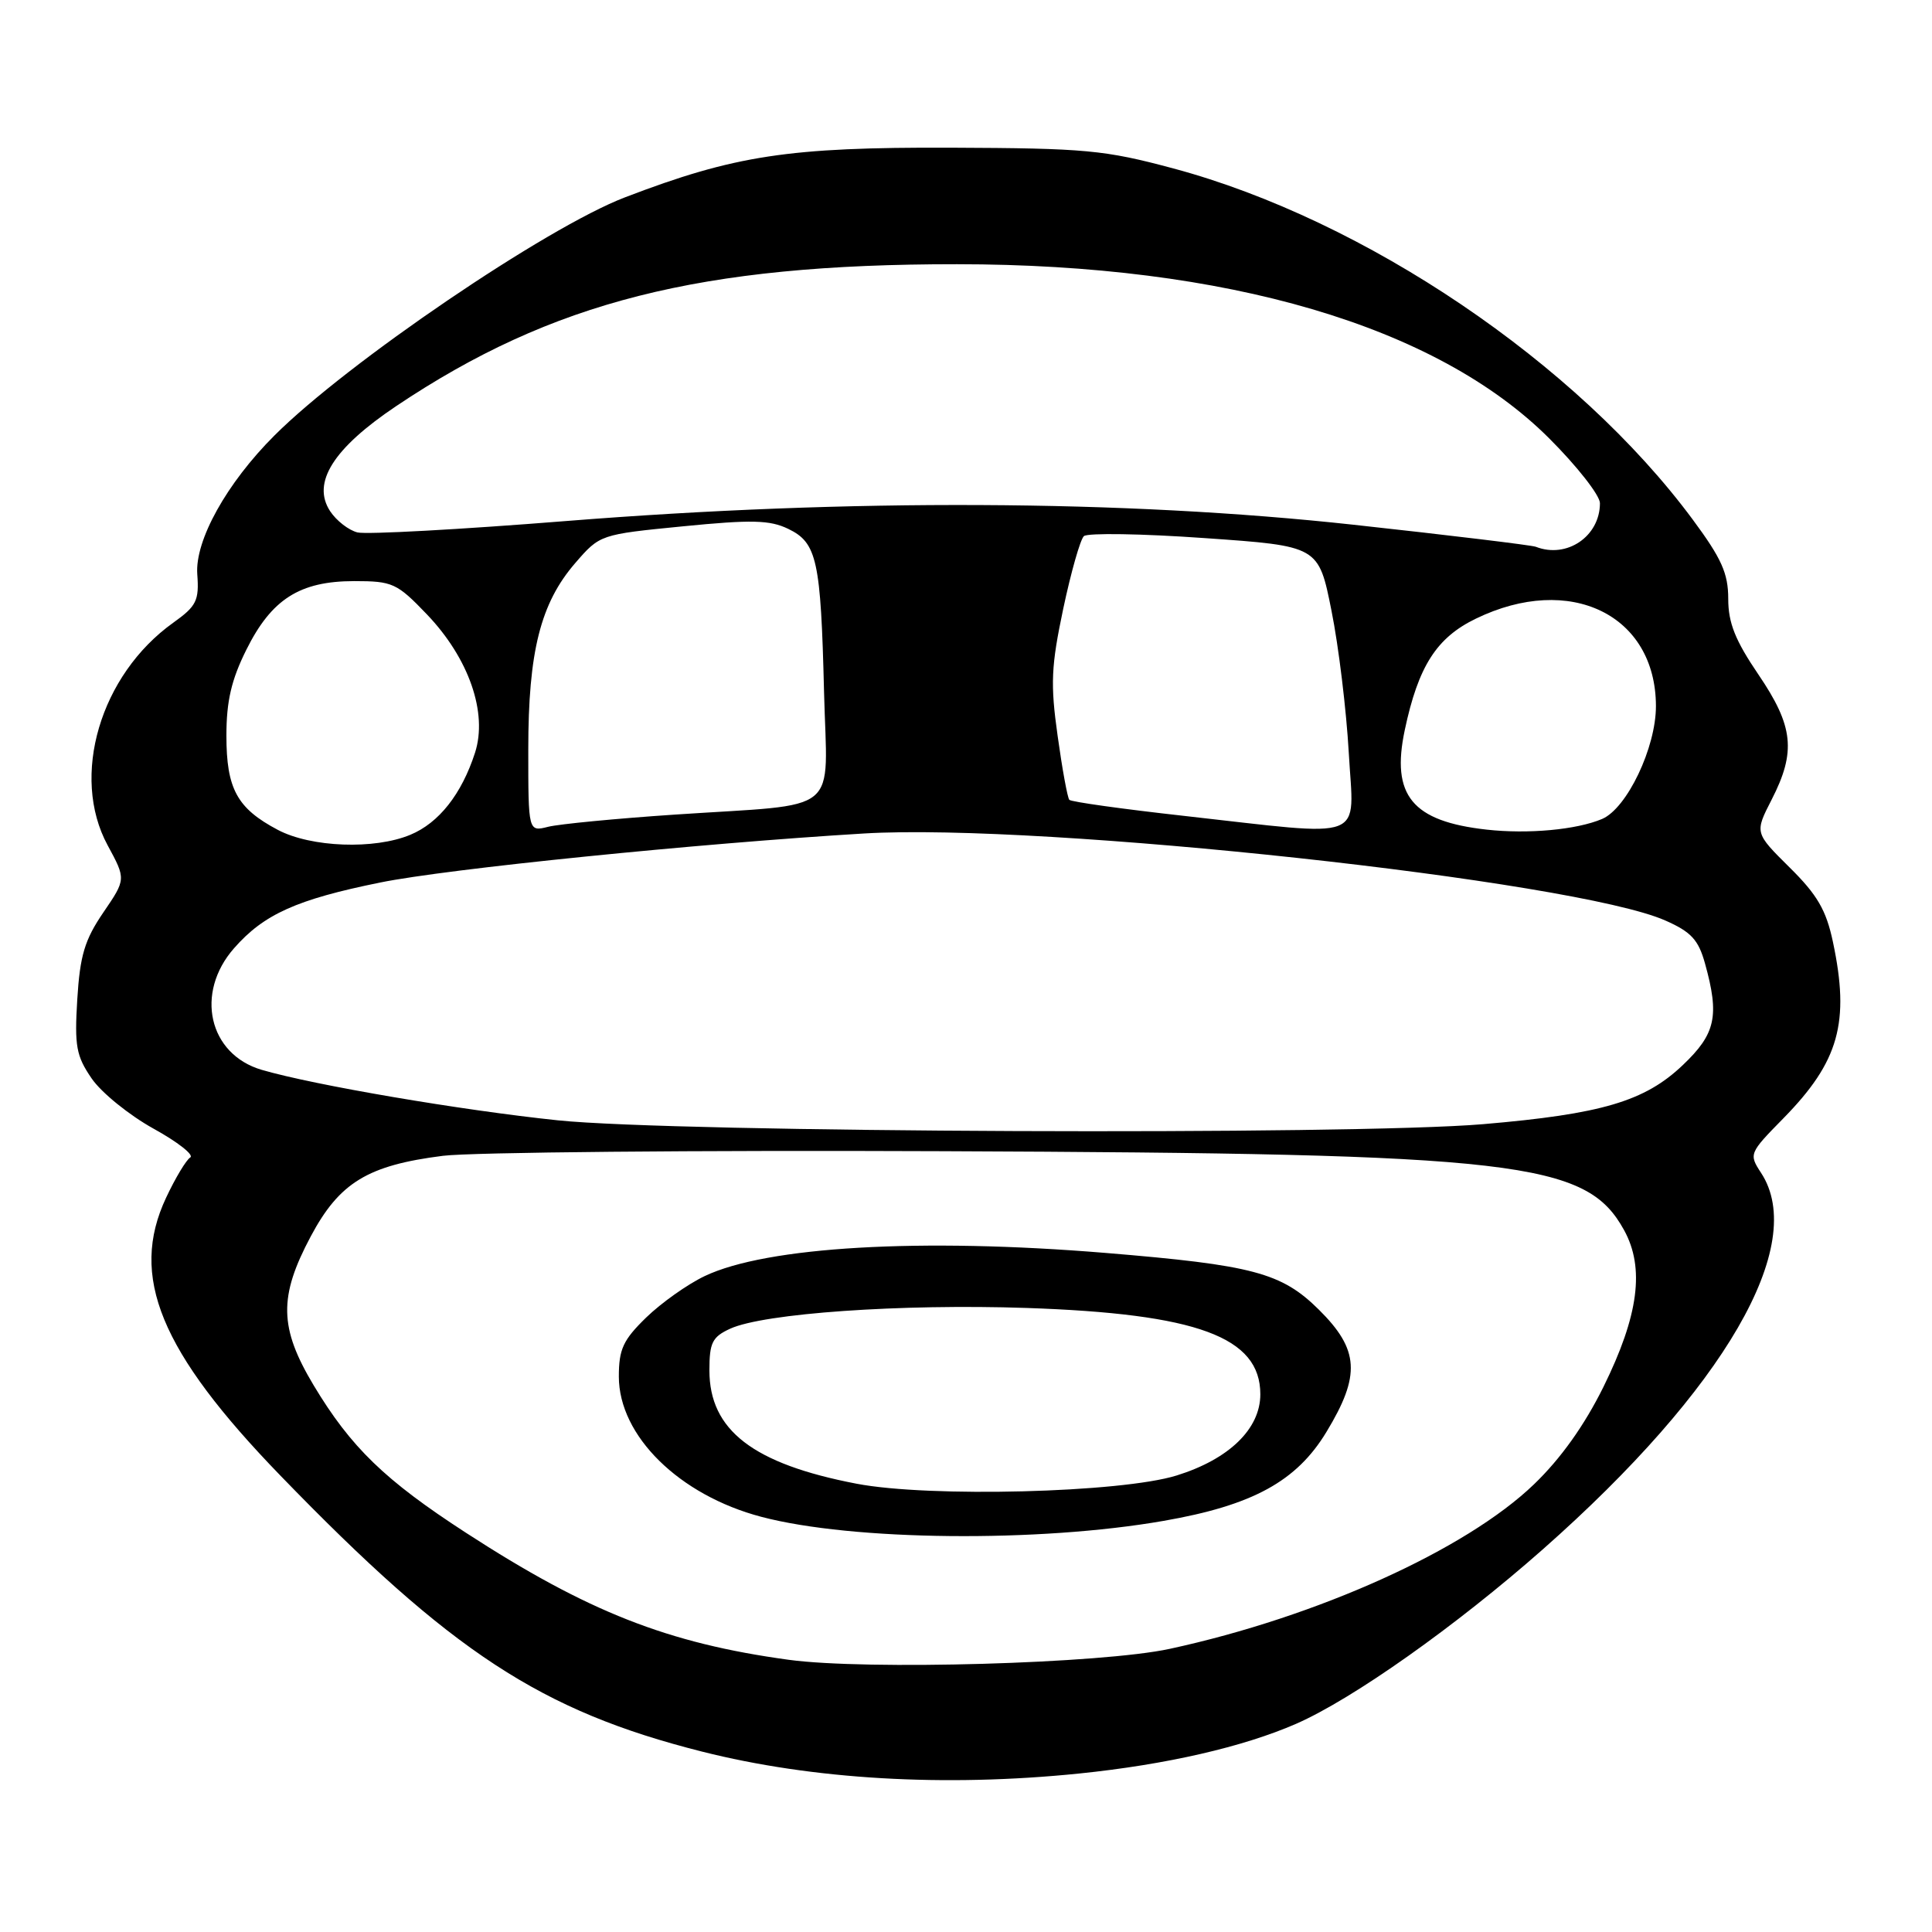 <?xml version="1.0" encoding="UTF-8" standalone="no"?>
<!DOCTYPE svg PUBLIC "-//W3C//DTD SVG 1.1//EN" "http://www.w3.org/Graphics/SVG/1.1/DTD/svg11.dtd" >
<svg xmlns="http://www.w3.org/2000/svg" xmlns:xlink="http://www.w3.org/1999/xlink" version="1.1" viewBox="0 0 256 256">
 <g >
 <path fill="currentColor"
d=" M 143.00 235.00 C 154.53 233.82 164.72 231.48 171.75 228.41 C 179.26 225.12 192.91 215.47 204.45 205.28 C 228.52 184.03 239.59 164.93 233.35 155.41 C 231.72 152.92 231.77 152.80 236.30 148.19 C 243.68 140.67 245.14 135.48 242.87 124.80 C 241.98 120.59 240.80 118.56 237.12 114.93 C 232.50 110.35 232.50 110.35 234.75 105.96 C 238.01 99.60 237.66 96.24 233.00 89.38 C 229.93 84.86 229.00 82.54 229.00 79.35 C 229.00 75.97 228.12 74.01 224.30 68.85 C 208.98 48.14 180.86 29.13 155.48 22.32 C 146.34 19.87 143.86 19.64 126.00 19.57 C 104.51 19.49 97.36 20.58 82.81 26.15 C 72.39 30.14 45.99 48.08 36.36 57.71 C 30.03 64.03 25.82 71.61 26.14 76.08 C 26.40 79.59 26.04 80.31 22.96 82.51 C 13.27 89.43 9.31 102.86 14.26 112.00 C 16.70 116.50 16.70 116.50 13.69 120.91 C 11.22 124.53 10.60 126.60 10.24 132.41 C 9.86 138.63 10.10 139.92 12.15 142.91 C 13.44 144.79 17.13 147.77 20.34 149.55 C 23.55 151.32 25.74 153.04 25.21 153.37 C 24.67 153.70 23.23 156.10 22.01 158.70 C 17.11 169.12 21.21 179.07 37.20 195.57 C 59.85 218.96 71.68 226.70 93.00 232.09 C 107.69 235.80 125.14 236.82 143.00 235.00 Z  M 104.50 219.93 C 88.47 217.74 77.90 213.58 61.74 203.10 C 50.99 196.13 46.49 191.77 41.56 183.56 C 36.99 175.93 36.91 171.83 41.18 163.82 C 44.98 156.69 48.73 154.41 58.70 153.15 C 62.44 152.68 92.27 152.40 125.00 152.54 C 201.32 152.85 210.18 153.88 215.20 163.00 C 217.96 168.02 217.13 174.32 212.47 183.76 C 209.95 188.86 206.81 193.27 203.26 196.68 C 194.24 205.36 174.57 214.24 155.00 218.48 C 145.97 220.44 114.77 221.33 104.50 219.93 Z  M 154.20 201.52 C 165.97 199.47 171.80 196.29 175.76 189.74 C 180.32 182.22 180.11 178.84 174.75 173.53 C 169.81 168.64 166.02 167.63 146.50 166.02 C 122.00 164.00 101.57 165.18 93.37 169.09 C 91.10 170.17 87.62 172.64 85.62 174.58 C 82.57 177.55 82.00 178.77 82.00 182.40 C 82.00 190.25 89.99 198.12 100.89 200.99 C 112.94 204.17 137.63 204.42 154.20 201.52 Z  M 73.93 148.45 C 61.16 147.12 41.61 143.79 34.68 141.76 C 27.65 139.70 25.80 131.58 31.01 125.65 C 34.96 121.14 39.32 119.18 50.37 116.94 C 59.29 115.12 92.53 111.76 114.50 110.44 C 138.18 109.02 208.70 116.68 220.66 121.97 C 224.09 123.48 225.05 124.53 225.92 127.66 C 227.86 134.62 227.34 136.99 222.98 141.13 C 217.94 145.93 212.23 147.62 196.50 148.96 C 179.06 150.44 89.51 150.08 73.93 148.45 Z  M 36.81 109.96 C 31.41 107.11 30.00 104.52 30.00 97.47 C 30.00 92.91 30.66 90.07 32.64 86.10 C 35.98 79.38 39.72 77.01 46.92 77.00 C 52.02 77.00 52.59 77.26 56.56 81.40 C 62.13 87.22 64.65 94.46 62.94 99.75 C 61.17 105.22 58.16 109.04 54.38 110.61 C 49.62 112.60 41.22 112.29 36.81 109.96 Z  M 196.99 109.93 C 187.12 108.83 184.30 105.41 186.14 96.73 C 187.93 88.28 190.35 84.49 195.57 81.97 C 208.03 75.93 219.39 81.45 219.42 93.55 C 219.43 99.06 215.58 107.12 212.28 108.52 C 208.90 109.95 202.48 110.54 196.99 109.93 Z  M 70.00 99.29 C 70.00 86.35 71.62 79.92 76.23 74.60 C 79.49 70.83 79.53 70.82 90.50 69.74 C 99.62 68.84 102.01 68.90 104.45 70.08 C 108.26 71.92 108.76 74.22 109.19 91.68 C 109.60 108.27 111.83 106.43 89.40 107.94 C 81.64 108.46 74.11 109.19 72.65 109.55 C 70.00 110.22 70.00 110.22 70.00 99.29 Z  M 156.82 108.10 C 148.74 107.20 141.93 106.25 141.69 105.98 C 141.45 105.72 140.75 101.90 140.14 97.50 C 139.17 90.61 139.28 88.28 140.88 80.68 C 141.91 75.82 143.14 71.49 143.62 71.04 C 144.11 70.60 151.30 70.71 159.61 71.30 C 174.72 72.35 174.72 72.35 176.43 80.93 C 177.38 85.64 178.40 94.11 178.72 99.75 C 179.38 111.68 181.54 110.86 156.82 108.10 Z  M 203.50 72.45 C 202.95 72.24 192.08 70.92 179.34 69.53 C 149.02 66.22 112.57 66.05 75.00 69.04 C 60.98 70.16 48.54 70.84 47.37 70.55 C 46.20 70.26 44.57 68.99 43.74 67.73 C 41.28 63.97 44.15 59.41 52.50 53.81 C 73.17 39.96 92.78 34.99 126.80 35.01 C 162.57 35.02 190.33 43.18 205.25 58.06 C 208.96 61.76 212.00 65.64 212.00 66.67 C 212.00 71.07 207.61 74.06 203.50 72.45 Z  M 113.50 196.60 C 99.79 193.97 94.00 189.51 94.00 181.58 C 94.00 177.91 94.38 177.15 96.75 176.06 C 101.21 174.02 119.35 172.75 136.00 173.31 C 158.65 174.08 167.00 177.16 167.00 184.75 C 167.00 189.33 162.86 193.35 155.91 195.51 C 148.56 197.80 123.14 198.45 113.50 196.60 Z "/>
</g>
</svg>